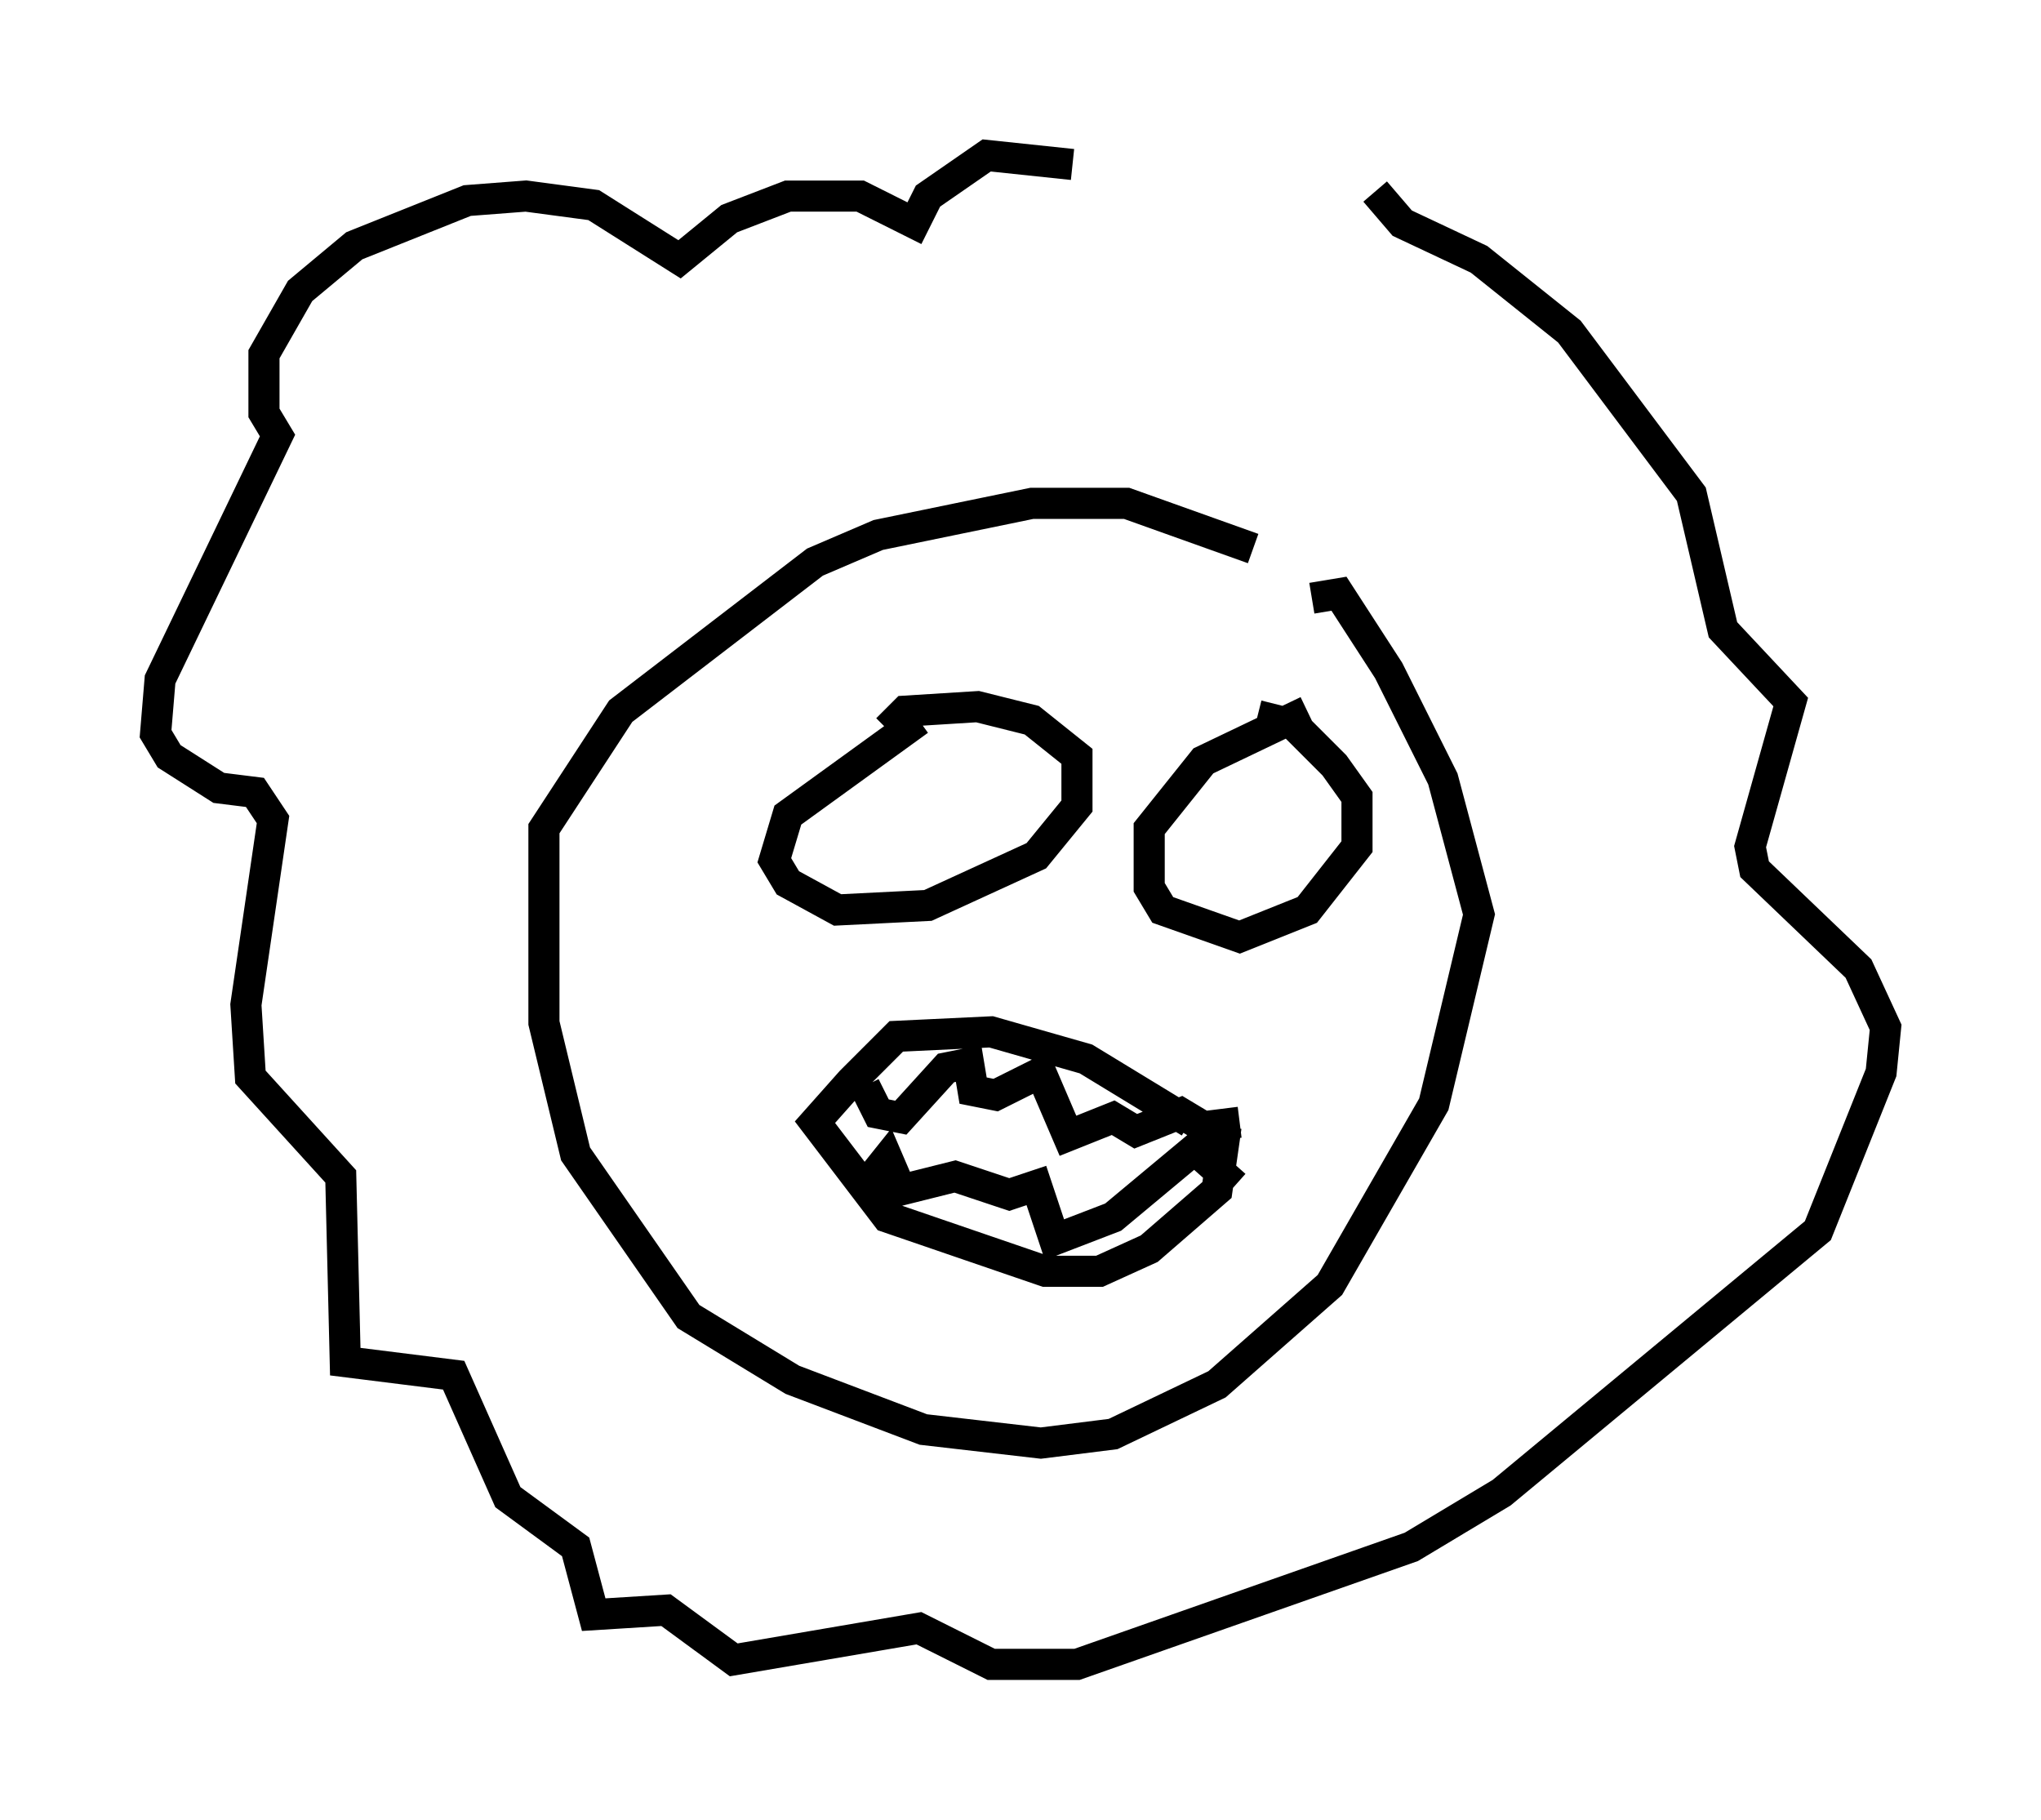 <?xml version="1.0" encoding="utf-8" ?>
<svg baseProfile="full" height="58.514" version="1.1" width="65.631" xmlns="http://www.w3.org/2000/svg" xmlns:ev="http://www.w3.org/2001/xml-events" xmlns:xlink="http://www.w3.org/1999/xlink"><defs /><rect fill="white" height="58.514" width="65.631" x="0" y="0" /><path d="M45.38, 21.268 m-5.084, -3.631 l-4.067, -1.453 -3.05, 0.0 l-4.939, 1.017 -2.034, 0.872 l-6.246, 4.793 -2.469, 3.777 l0.0, 6.246 1.017, 4.212 l3.631, 5.229 3.341, 2.034 l4.212, 1.598 3.777, 0.436 l2.324, -0.291 3.341, -1.598 l3.631, -3.196 3.341, -5.81 l1.453, -6.101 -1.162, -4.358 l-1.743, -3.486 -1.598, -2.469 l-0.872, 0.145 m-12.637, 3.922 l-4.212, 3.05 -0.436, 1.453 l0.436, 0.726 1.598, 0.872 l2.905, -0.145 3.486, -1.598 l1.307, -1.598 0.0, -1.598 l-1.453, -1.162 -1.743, -0.436 l-2.324, 0.145 -0.581, 0.581 m13.508, -0.581 l-3.341, 1.598 -1.743, 2.179 l0.0, 1.888 0.436, 0.726 l2.469, 0.872 2.179, -0.872 l1.598, -2.034 0.0, -1.598 l-0.726, -1.017 -1.307, -1.307 l-1.162, -0.291 m-2.179, 13.073 l-3.341, -2.034 -3.05, -0.872 l-3.05, 0.145 -1.453, 1.453 l-1.162, 1.307 2.324, 3.05 l5.084, 1.743 1.743, 0.0 l1.598, -0.726 2.179, -1.888 l0.291, -2.034 m-11.62, -1.307 l0.436, 0.872 0.726, 0.145 l1.453, -1.598 0.726, -0.145 l0.145, 0.872 0.726, 0.145 l1.453, -0.726 0.872, 2.034 l1.453, -0.581 0.726, 0.436 l1.453, -0.581 0.726, 0.436 l1.162, -0.145 m-11.911, 1.888 l0.581, -0.726 0.436, 1.017 l1.743, -0.436 1.743, 0.581 l0.872, -0.291 0.581, 1.743 l1.888, -0.726 2.615, -2.179 l1.307, 1.162 m-5.229, -32.827 l-2.76, -0.291 -1.888, 1.307 l-0.436, 0.872 -1.743, -0.872 l-2.324, 0.0 -1.888, 0.726 l-1.598, 1.307 -2.76, -1.743 l-2.179, -0.291 -1.888, 0.145 l-3.631, 1.453 -1.743, 1.453 l-1.162, 2.034 0.0, 1.888 l0.436, 0.726 -3.777, 7.844 l-0.145, 1.743 0.436, 0.726 l1.598, 1.017 1.162, 0.145 l0.581, 0.872 -0.872, 5.955 l0.145, 2.324 2.905, 3.196 l0.145, 5.955 3.486, 0.436 l1.743, 3.922 2.179, 1.598 l0.581, 2.179 2.324, -0.145 l2.179, 1.598 5.955, -1.017 l2.324, 1.162 2.76, 0.0 l10.749, -3.777 2.905, -1.743 l10.168, -8.425 2.034, -5.084 l0.145, -1.453 -0.872, -1.888 l-3.341, -3.196 -0.145, -0.726 l1.307, -4.648 -2.179, -2.324 l-1.017, -4.358 -3.922, -5.229 l-2.905, -2.324 -2.469, -1.162 l-0.872, -1.017 " fill="none" stroke="black" stroke-width="1" /></svg>